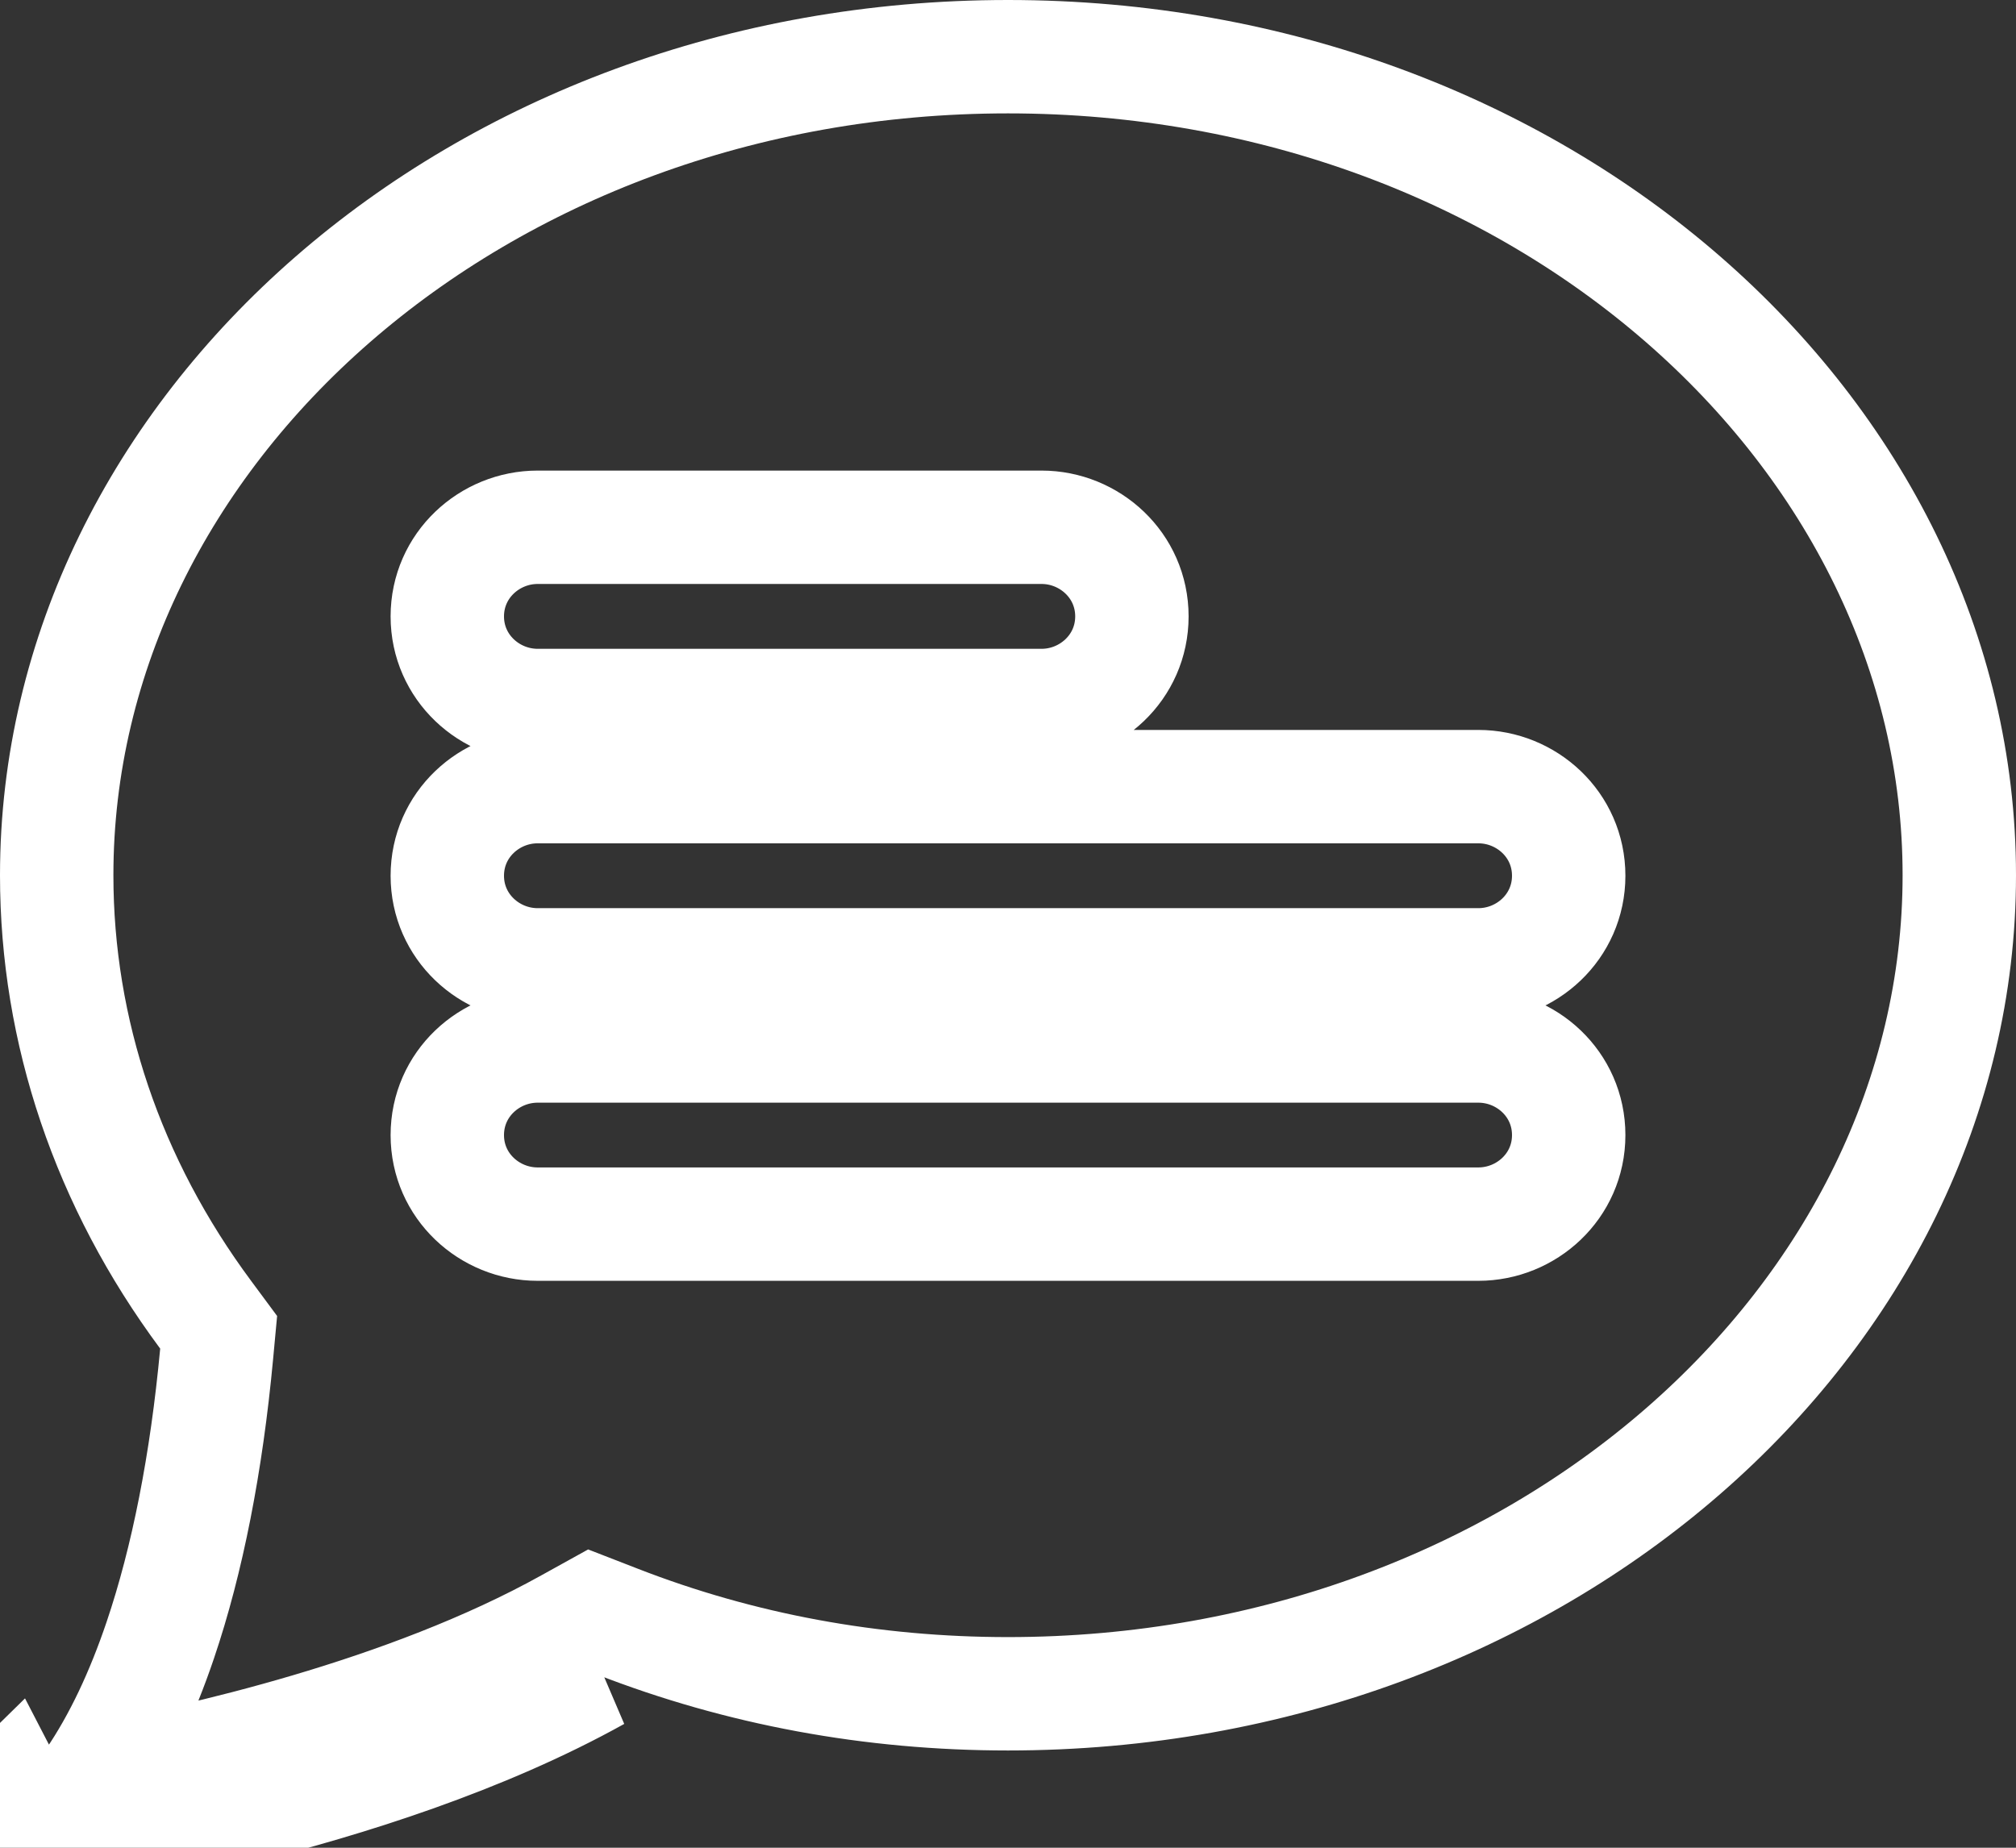 <svg width="24" height="22" viewBox="0 0 24 22" fill="none" xmlns="http://www.w3.org/2000/svg">
<rect x="0" y="0" width="24" height="22" fill="#333333" stroke="none"/>
<path d="M0.456 21.996C0.437 21.999 0.418 22 0.4 22C0.25 22 0.11 21.919 0.042 21.786C-0.035 21.638 -0.004 21.459 0.117 21.341L0.456 21.996ZM0.456 21.996C0.618 21.974 4.381 21.451 7.103 19.936L0.456 21.996ZM2.579 16.121L2.603 15.863L2.449 15.655C1.283 14.084 0.675 12.278 0.675 10.421C0.675 5.134 5.663 0.675 12 0.675C18.337 0.675 23.325 5.134 23.325 10.421C23.325 15.708 18.337 20.167 12 20.167C10.377 20.167 8.813 19.877 7.348 19.307L7.052 19.192L6.774 19.346C4.844 20.421 2.334 20.98 1.105 21.206C1.427 20.734 1.693 20.165 1.908 19.529C2.232 18.572 2.458 17.419 2.579 16.121ZM12.4 6.278H6.4C5.829 6.278 5.325 6.731 5.325 7.339C5.325 7.947 5.829 8.4 6.4 8.4H12.4C12.971 8.4 13.475 7.947 13.475 7.339C13.475 6.731 12.971 6.278 12.4 6.278ZM6.4 14.575H17.6C18.171 14.575 18.675 14.123 18.675 13.515C18.675 12.906 18.171 12.454 17.6 12.454H6.4C5.829 12.454 5.325 12.906 5.325 13.515C5.325 14.123 5.829 14.575 6.4 14.575ZM6.4 11.488H17.6C18.171 11.488 18.675 11.035 18.675 10.427C18.675 9.818 18.171 9.366 17.6 9.366H6.4C5.829 9.366 5.325 9.818 5.325 10.427C5.325 11.035 5.829 11.488 6.4 11.488Z" stroke="white" stroke-width="1.35"/>
</svg>
